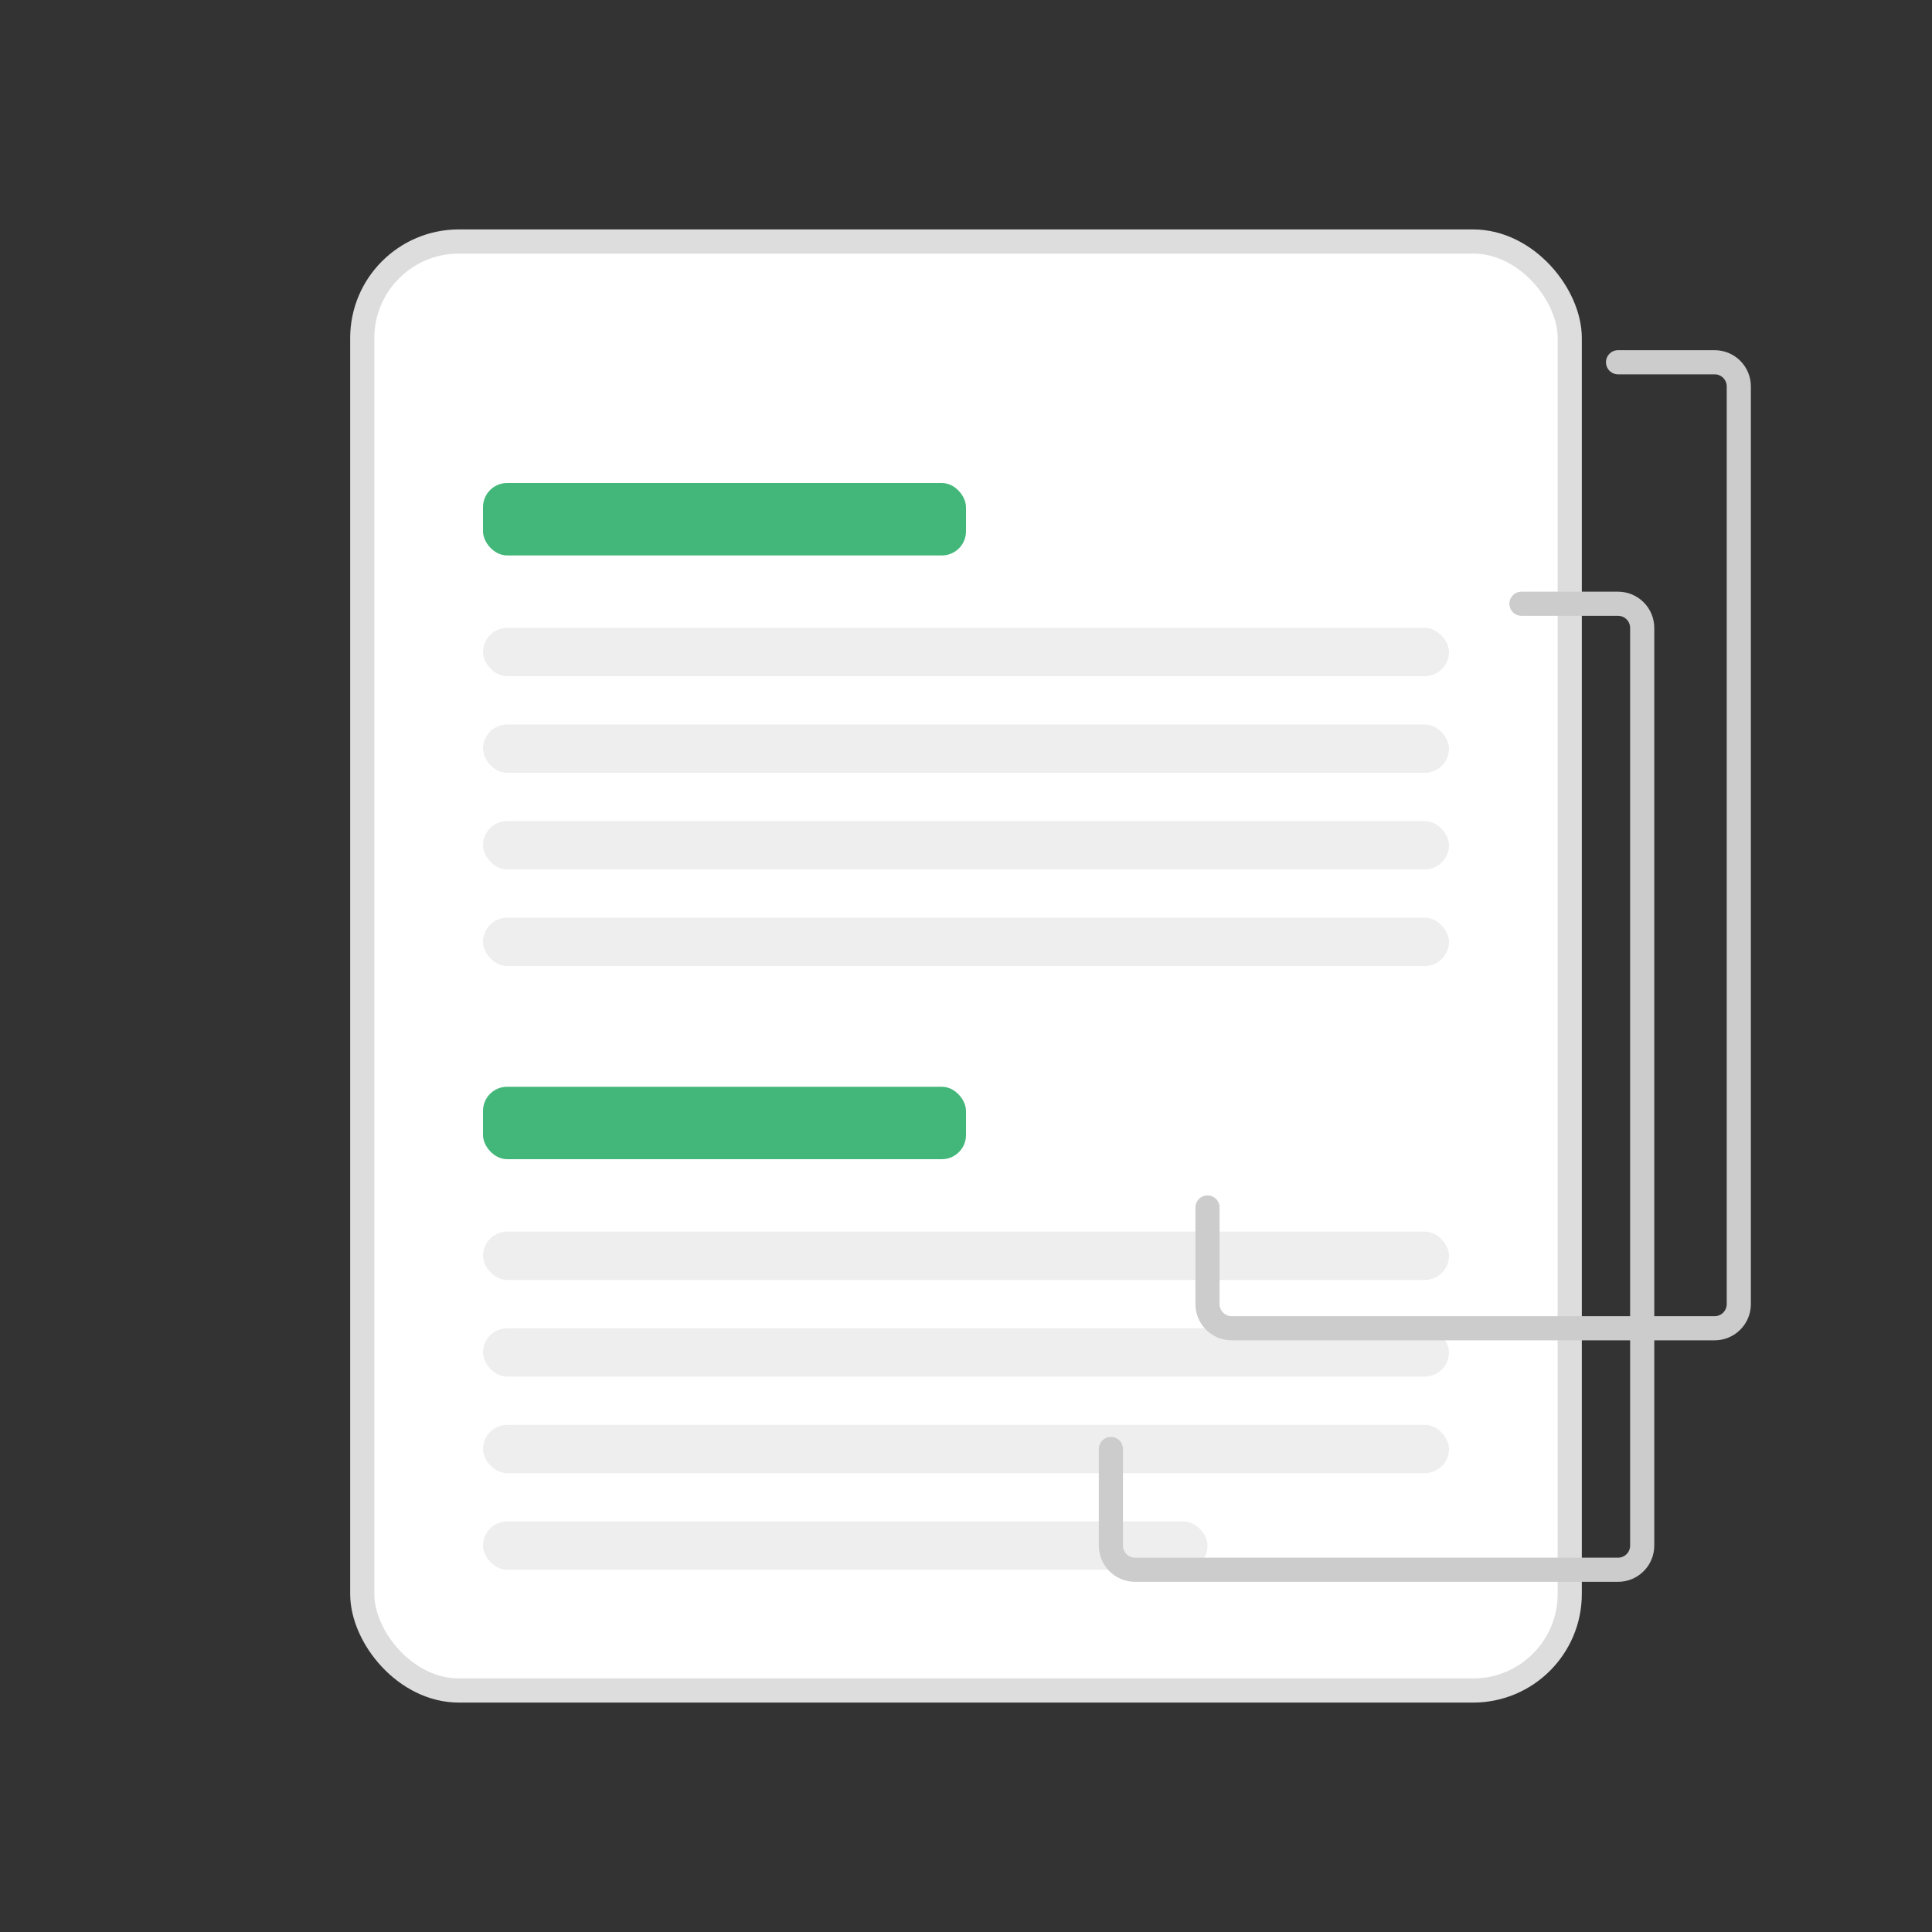 <svg width="80" height="80" viewBox="0 0 80 80" fill="none" xmlns="http://www.w3.org/2000/svg">
  <rect x="0" y="0" width="80" height="80" fill="#333333" stroke="none"/>
  <rect x="15" y="10" width="50" height="60" rx="4" fill="white" stroke="#DDDDDD" stroke-width="1"/>
  <rect x="20" y="20" width="20" height="3" rx="1" fill="#43b77a"/>
  <rect x="20" y="26" width="40" height="2" rx="1" fill="#EEEEEE"/>
  <rect x="20" y="30" width="40" height="2" rx="1" fill="#EEEEEE"/>
  <rect x="20" y="34" width="40" height="2" rx="1" fill="#EEEEEE"/>
  <rect x="20" y="38" width="40" height="2" rx="1" fill="#EEEEEE"/>
  <rect x="20" y="45" width="20" height="3" rx="1" fill="#43b77a"/>
  <rect x="20" y="51" width="40" height="2" rx="1" fill="#EEEEEE"/>
  <rect x="20" y="55" width="40" height="2" rx="1" fill="#EEEEEE"/>
  <rect x="20" y="59" width="40" height="2" rx="1" fill="#EEEEEE"/>
  <rect x="20" y="63" width="30" height="2" rx="1" fill="#EEEEEE"/>
  <path d="M63 25L67 25C67.552 25 68 25.448 68 26L68 64C68 64.552 67.552 65 67 65L47 65C46.448 65 46 64.552 46 64L46 60" stroke="#CCCCCC" stroke-width="1" stroke-linecap="round"/>
  <path d="M67 15L71 15C71.552 15 72 15.448 72 16L72 54C72 54.552 71.552 55 71 55L51 55C50.448 55 50 54.552 50 54L50 50" stroke="#CCCCCC" stroke-width="1" stroke-linecap="round"/>
</svg> 